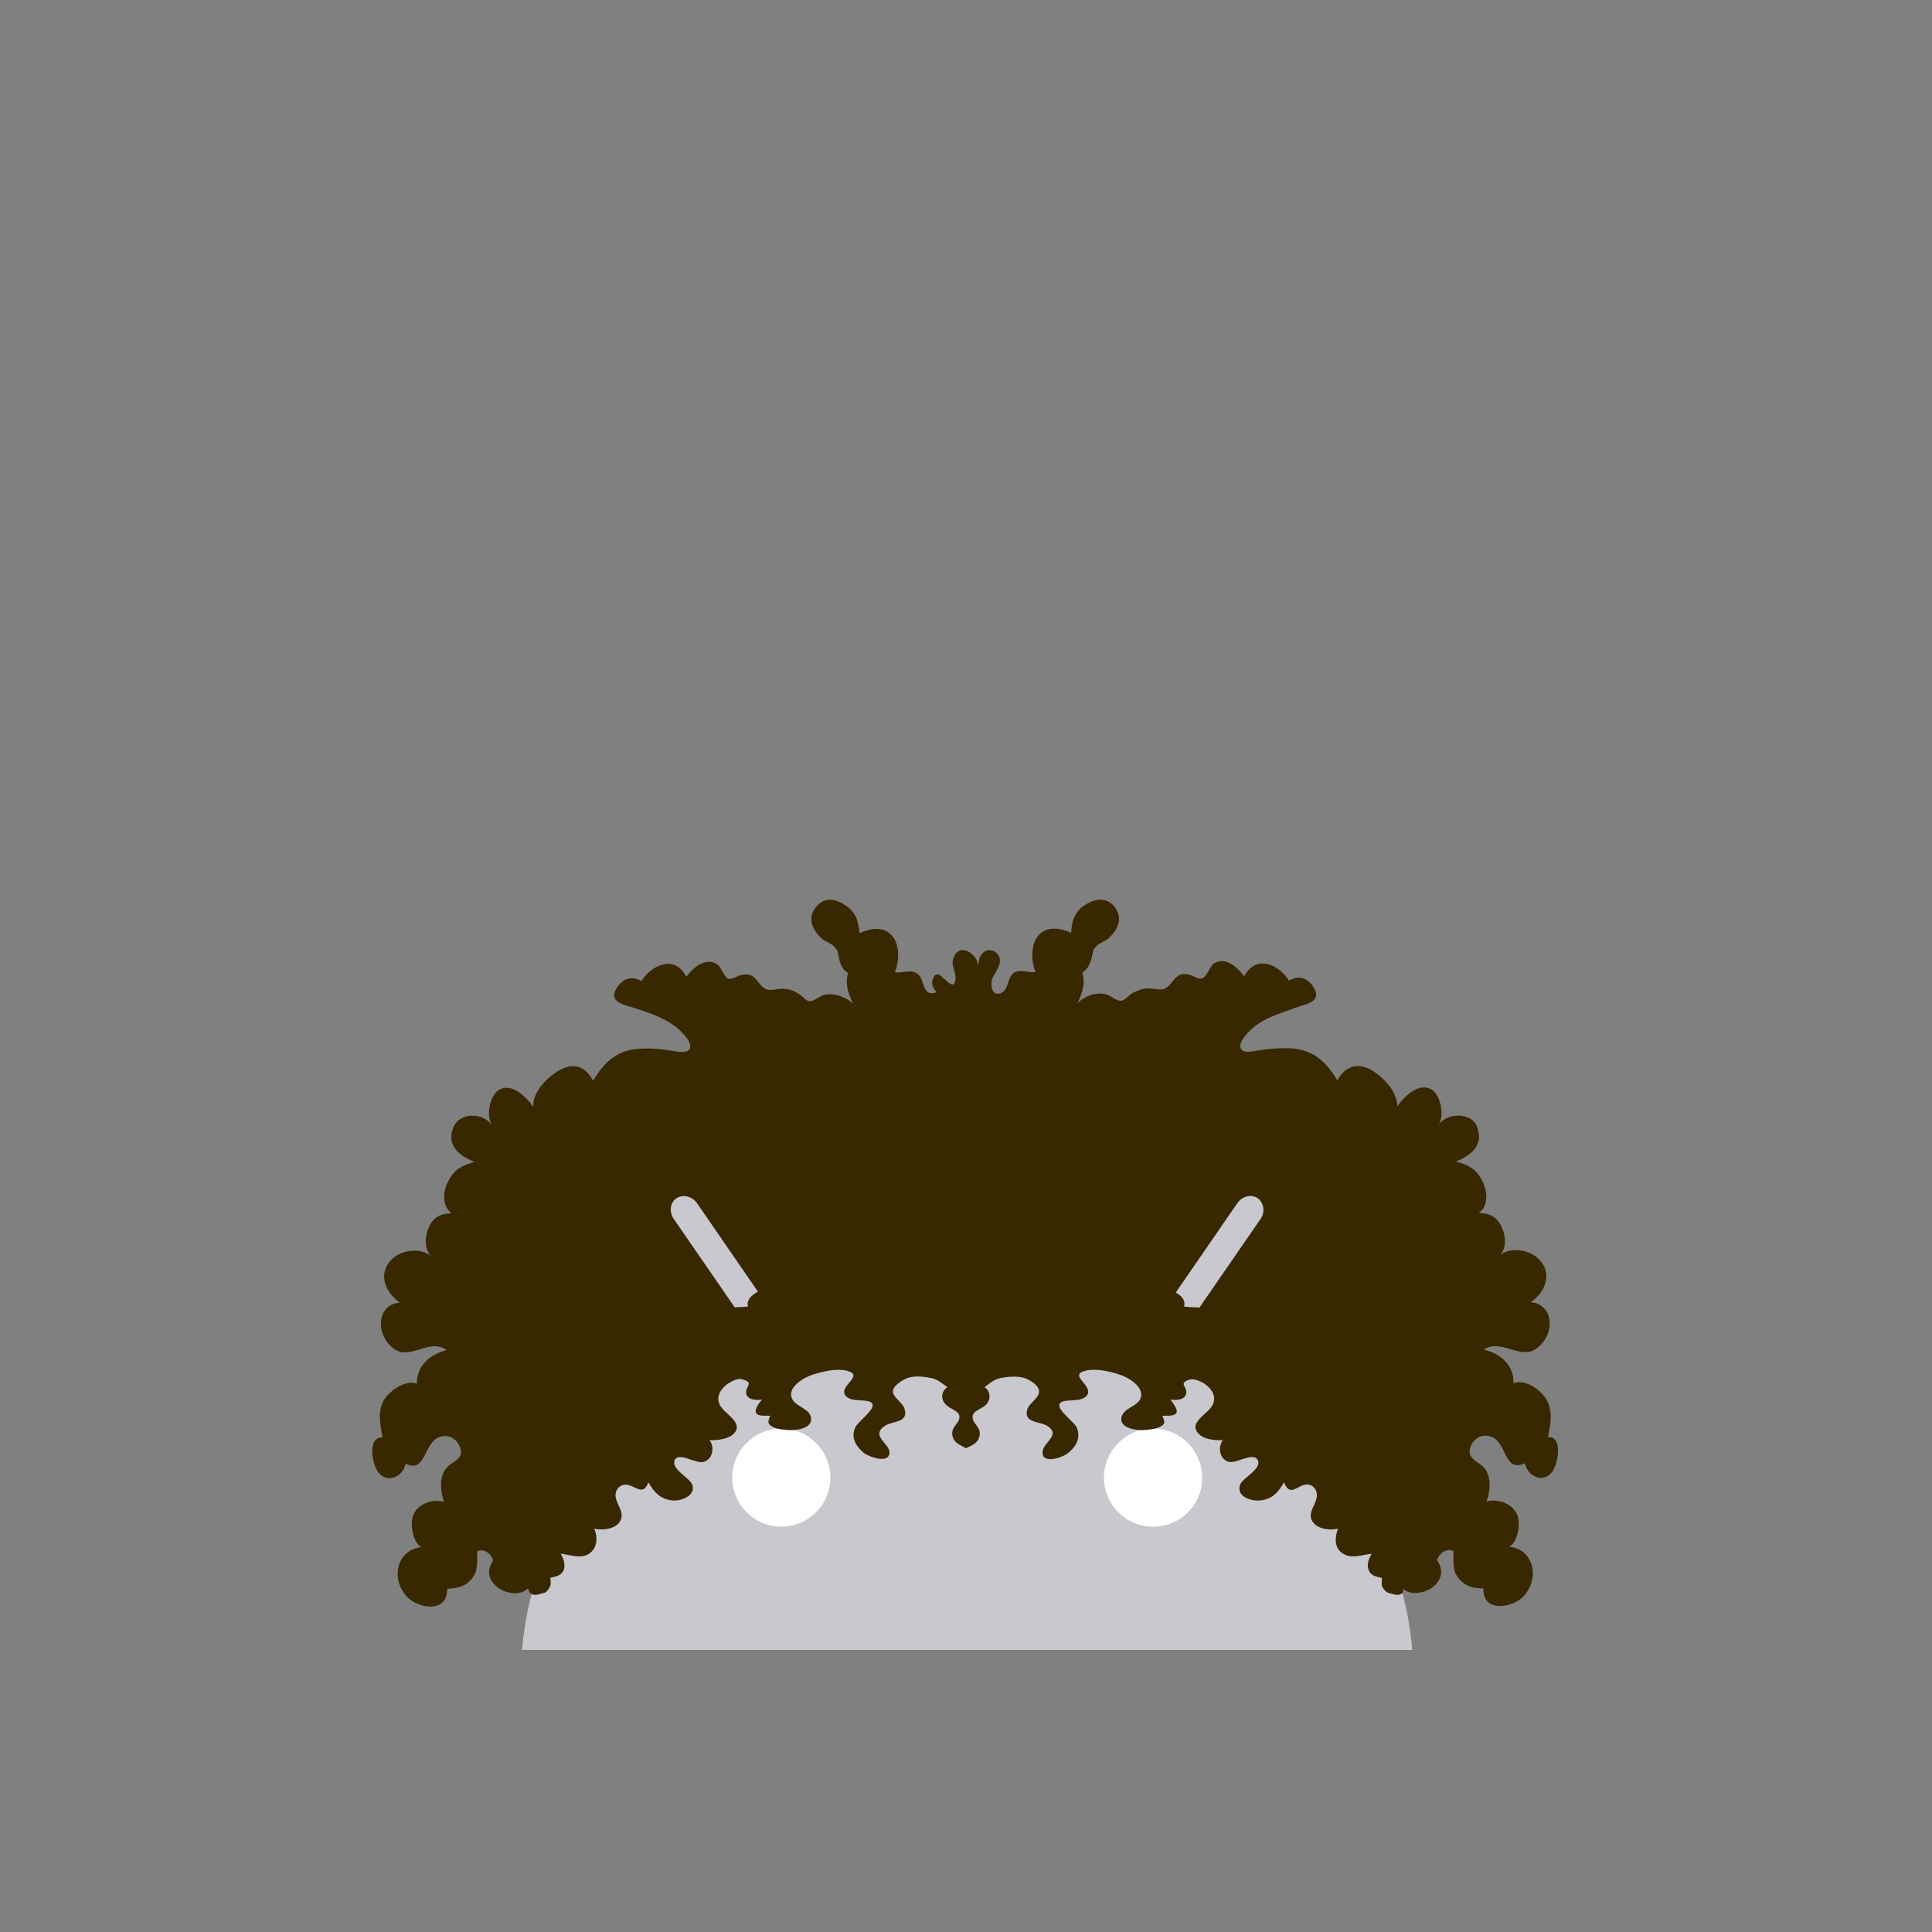 <?xml version="1.0" encoding="utf-8"?>
<!-- Generator: Adobe Illustrator 18.0.0, SVG Export Plug-In . SVG Version: 6.00 Build 0)  -->
<!DOCTYPE svg PUBLIC "-//W3C//DTD SVG 1.1//EN" "http://www.w3.org/Graphics/SVG/1.1/DTD/svg11.dtd">
<svg version="1.1" id="content" xmlns="http://www.w3.org/2000/svg" xmlns:xlink="http://www.w3.org/1999/xlink" x="0px" y="0px"
	 width="500px" height="500px" viewBox="0 0 500 500" enable-background="new 0 0 500 500" xml:space="preserve">
<rect x="0" y="0" width="500" height="500" fill="#808080" stroke="none"/>
<rect id="position" display="none" fill="none" stroke="#000000" width="500" height="500"/>
<g id="bounds" display="none">
	<rect x="0.2" y="80.2" display="inline" fill="none" stroke="#EAEAEA" stroke-miterlimit="10" width="499.5" height="499.5"/>
</g>
<g>
	<path id="hair_3_" fill="#382800" d="M142.6,414.3c0,0-5.2-2.3-6.1-3.1c-3.7,3.4-13-1.4-8.9-7.3c-0.4-1.9-2.6-3.3-4.1-2.4
		c-0.1,2.8,0.4,5-1.5,7.2c-1.8,2.1-3.9,2.3-6.3,2.5c0.2,6.5-7.8,5.1-10.6,1.8c-4.3-5.1-1.9-12.1,4-12.6c-2.1-0.9-3.2-5.9-2.1-8.4
		c1.3-3.1,5.4-4.1,7.9-3.3c-0.9-2.7-1.3-6.1,0.4-8.5c1.5-2.1,5.4-2.5,3.5-6.2c-1.2-2.3-3.4-2.8-5.3-2c-3.9,1.6-3.3,9.4-8.5,6.8
		c-0.8,3.6-5,5.2-7.2,2.1c-1.6-2.2-2.7-9.1,1.2-8.9c-0.6-3.2-1.4-7,0.5-9.9c1.7-2.5,5.7-5.1,8.4-4c-0.1-5.1,4-7.8,7.7-8.7
		c-4.6-3.3-9.5,3-13.9-0.5c-4.6-3.7-4.2-11.3,1.8-11.8c-2.8-1.8-5.9-6.3-2.8-10.4c2.4-3.4,8.7-4.2,11.4-1.1
		c-2.3-1.8-2.3-5.1-1.2-7.8c1.3-3.1,3.4-3.7,6-3.8c-2.6-1.9-2.3-5.6-0.9-8.3c1.7-3.4,3.9-4.1,6.8-5c-3.3-1.3-7.5-3.9-5.5-8.9
		c1.6-4.1,7.9-3.9,10.1-0.5c-1.8-2.5-0.6-7.9,1.8-9.3c3.3-1.8,6.9,1.8,8.8,4.4c-0.2-4.2,4.4-8.3,7.3-9.7c3.4-1.7,6.3-0.6,8.2,3
		c3.1-5.4,6.8-8,12.1-8.3c3.1-0.2,5.7,0.1,8.7,0.6c0.9,0.2,3.4,0.6,4.1-0.4c0.9-1.4-1.1-3.6-1.9-4.4c-3.4-3.5-8-4.9-12.2-6.3
		c-2.2-0.8-7.1-1.3-4.7-5.2c1.6-2.6,4.1-3.2,6.4-1.8c2.8-4.4,8.8-6.8,11.6-1.1c1.8-2.5,5.1-5.1,7.9-3.3c1.1,0.7,1.6,2.5,2.4,3.4
		c1.2,1.1,2.3-0.2,4.1-0.6c3.9-0.9,4,3.1,6.6,3.8c1.1,0.3,3-0.3,4.2-0.2c1.4,0.1,2.5,0.4,3.7,1.2c1.1,0.5,2,2,3,2
		c1.2,0.1,2.8-1.5,4-1.7c2.4-0.4,5.4,0.5,7.3,2.4c-1.2-2.4-2.2-5.2-1.3-8c-1.2-0.6-1.8-1.7-2.2-3.1c-0.5-1.8-0.2-2.6-1.5-3.8
		c-0.8-0.8-2.1-1.2-3-1.9c-2.4-2.1-4.1-5.3-1.6-8.3c2.1-2.6,4.9-2.1,7.3-0.6c2.7,1.6,3.7,3.9,3.9,7.4c2.5-1.1,6-2,8.3,0.5
		c2.2,2.2,2.1,6.8,0.9,9.6c1.9,0.4,4-0.9,5.8,0.4c1.2,0.8,1.3,2.5,1.9,3.7c0.3,0.6,0.7,1.1,1.3,1.3c0.2,0.1,1.9,0,1.7-0.3
		c-0.7-0.9-1.4-1.9-0.9-3.2c0.5-1.8,1.5-1.6,2.6-0.5c1.1,0.9,3.1,3.4,3.3,0.2c0.1-1.8-1.2-3.2-0.6-5.1c1.2-4.4,6.6-1.5,6.5,2.4
		c0-1.6,0.1-3,1.3-4c1.2-1.1,3-0.6,3.8,0.6c1.3,1.9-0.3,3.9-1.2,5.5c-1.2,2.2-0.3,5.8,2.3,4.2c1.6-0.9,1.4-3.8,2.8-4.9
		c1.8-1.4,3.9,0.1,5.8-0.4c-1.2-2.7-1.3-7.3,0.9-9.6c2.3-2.4,5.9-1.6,8.3-0.5c0.2-3.5,1.2-5.8,3.9-7.4c2.4-1.4,5.2-1.9,7.3,0.6
		c2.4,3.1,0.8,6.2-1.6,8.3c-0.9,0.7-2.1,1.1-3,1.9c-1.3,1.2-0.8,2-1.5,3.8c-0.4,1.4-1.1,2.4-2.2,3.1c0.9,2.8-0.1,5.6-1.3,8
		c1.8-1.9,4.7-3,7.3-2.4c1.2,0.2,2.8,1.8,4,1.7c1.1-0.1,2-1.5,3-2c1.2-0.6,2.3-1.1,3.7-1.2c1.3-0.1,3.2,0.5,4.2,0.2
		c2.6-0.7,2.8-4.7,6.6-3.8c1.8,0.4,2.8,1.8,4.1,0.6c0.9-0.8,1.4-2.6,2.4-3.4c2.7-1.9,6,0.6,7.9,3.3c2.8-5.6,8.8-3.4,11.6,1.1
		c2.3-1.5,4.9-0.8,6.4,1.8c2.3,3.9-2.5,4.3-4.7,5.2c-4.1,1.5-8.9,2.8-12.2,6.3c-0.8,0.8-2.8,3.1-1.9,4.4c0.6,1.1,3.2,0.6,4.1,0.4
		c3-0.5,5.6-0.7,8.7-0.6c5.4,0.3,9,3,12.1,8.3c2-3.6,4.9-4.5,8.2-3c2.8,1.4,7.4,5.5,7.3,9.7c1.9-2.6,5.5-6.2,8.8-4.4
		c2.4,1.4,3.6,6.9,1.8,9.3c2.2-3.3,8.7-3.5,10.1,0.5c1.9,5.1-2.3,7.6-5.5,8.9c2.8,0.8,5.1,1.6,6.8,5c1.4,2.7,1.7,6.5-0.9,8.3
		c2.6,0.1,4.7,0.8,6,3.8c1.2,2.7,1.2,6-1.2,7.8c2.7-3.2,8.9-2.3,11.4,1.1c3.1,4.1,0,8.7-2.8,10.4c6,0.5,6.5,8.1,1.8,11.8
		c-4.4,3.5-9.3-2.6-13.9,0.5c3.7,0.8,7.8,3.5,7.7,8.7c2.7-1.2,6.8,1.4,8.4,4c1.9,3,1.2,6.6,0.5,9.9c3.9-0.2,2.7,6.6,1.2,8.9
		c-2.2,3.1-6.3,1.6-7.2-2.1c-5.3,2.5-4.6-5.2-8.5-6.8c-1.9-0.8-4.1-0.3-5.3,2c-1.8,3.7,2,4.2,3.5,6.2c1.7,2.4,1.4,5.8,0.4,8.5
		c2.4-0.8,6.5,0.2,7.9,3.3c1.1,2.5,0.1,7.5-2.1,8.4c5.9,0.4,8.3,7.4,4,12.6c-2.7,3.2-10.8,4.7-10.6-1.8c-2.4-0.1-4.4-0.3-6.3-2.5
		c-1.9-2.2-1.3-4.3-1.5-7.2c-1.6-0.8-3.7,0.5-4.2,2.4c4.2,5.9-5.1,10.8-8.9,7.3c-1.1,0.7-6.1,3-6.1,3.1H142.6L142.6,414.3z"/>
	<g>
		<path fill="#C9C8CE" d="M304.9,346.4l21.3-30.9c1.3-1.8,0.9-4.2-0.7-5.4c-1.6-1.1-4-0.6-5.3,1.3l-22.1,32.1
			c-14.6-5.7-30.7-8.9-47.8-8.9s-33.2,3.2-47.8,8.9l-22.1-32.1c-1.3-1.8-3.6-2.4-5.3-1.3c-1.7,1.1-2,3.5-0.7,5.4l21.3,30.9
			c-33.8,15.7-57.6,45.6-60.6,80.6h230.4C362.5,392.1,338.8,362.2,304.9,346.4"/>
		<g>
			<path fill="#FFFFFF" d="M202.2,395.1c-7,0-12.7-5.7-12.7-12.7c0-7,5.7-12.7,12.7-12.7c7,0,12.7,5.7,12.7,12.7
				C214.9,389.4,209.2,395.1,202.2,395.1"/>
			<path fill="#FFFFFF" d="M298.4,395.1c-7,0-12.7-5.7-12.7-12.7c0-7,5.7-12.7,12.7-12.7c7,0,12.7,5.7,12.7,12.7
				C311.2,389.4,305.5,395.1,298.4,395.1"/>
		</g>
	</g>
	<path id="hair" fill="#382800" d="M363,410.7c-0.1-0.3-0.2-0.7-0.3-1.1c-0.1-0.2-0.2-0.4-0.2-0.7c0-0.2,0.1-0.4,0.1-0.6
		c0-0.4,0-0.8-0.1-1.2c-0.1-1.1-0.4-2.1-0.5-3.2c-1.6-9.3-4.5-19.3-9.3-27.4c-2.8-4.9-6.6-9.3-10.7-13.2c-3.9-3.7-8.3-7.4-13.1-9.8
		c-1.6-0.7-4.9-2.4-6.4-2c-1.4-4.4-3.5-7.2-8.5-7c1.2-2,0.3-3.8-1.5-5.1c-2.3-1.6-3.7-0.8-6.1-1.3c0.8-2-1.9-3.8-3.6-4.2
		c-2.2-0.5-4.5,0-6.4,1.4c-1.5-3.1-4.1-3.1-7.1-2.5c-1.2,0.2-3,1.1-4,0.8c-1.5-0.3-3.7-2.5-5-3.5c-4.7-3.2-9.3-7-14.9-8.5
		c-3-0.7-5.9-1.3-8.9-1.8c-1.4-0.2-3.8-1.3-5.1-0.6c-0.6,0.3-1.1,1.3-1.4,2.4c-0.2-1.3-0.7-2.1-1.4-2.4c-1.3-0.5-3.8,0.4-5.1,0.6
		c-3.1,0.5-5.9,0.9-8.9,1.8c-5.7,1.5-10.2,5.3-14.9,8.5c-1.3,0.8-3.4,3.2-5,3.5c-1.1,0.2-3-0.6-4-0.8c-3-0.5-5.6-0.4-7.1,2.5
		c-1.9-1.3-4.2-1.9-6.4-1.4c-1.6,0.4-4.3,2.2-3.6,4.2c-2.4,0.4-3.8-0.3-6.1,1.3c-1.8,1.3-2.7,3-1.5,5.1c-5.1-0.2-7.2,2.5-8.5,7
		c-1.7-0.4-5,1.2-6.4,2c-4.9,2.4-9.2,6.1-13.1,9.8c-4.1,3.9-7.8,8.3-10.7,13.2c-4.7,8.1-7.7,18.1-9.3,27.4c-0.2,1.1-0.4,2.1-0.5,3.2
		c0,0.4-0.1,0.8-0.1,1.2c0,0.2,0.1,0.4,0.1,0.6c0,0.3,0,0.5-0.2,0.7c-0.2,0.3-0.3,0.6-0.3,1.1c-0.1,0.4-0.2,0.8,0,1.3
		c0.2,0.3,0.4,0.4,0.7,0.6c0.7,0.3,1.5,0.1,2.1-0.1c0.3-0.1,0.7-0.2,1.1-0.3s0.5-0.3,0.7-0.5c0.4-0.4,0.7-0.9,0.9-1.5
		c0-0.1,0.1-1.9-0.2-1.8c1.5-0.5,2.8-0.4,3.6-2.1c0.5-1.4-0.1-3.1-0.8-4.2c2.2,0.2,5.1,1.4,7.2,0.1c2.4-1.5,2.4-4.4,1.5-6.6
		c1.8,0.5,5,0.2,6.3-1.4c1.9-2.2-0.2-4.4-0.7-6.4c-0.6-2.4,1.5-4.3,3.8-3.3c2.2,0.9,3.5,2.1,4.6-0.9c1.4,2.5,3.1,4.4,6.1,4.7
		c2.4,0.3,6.4-1.3,5.2-4.2c-0.7-1.7-5.8-4.1-4.4-6.4c1.2-1.9,5.6,1.3,7.5,0.6c2.3-0.7,2.8-3.9,1.4-5.6c2,0.1,5.5-0.2,6.8-2.3
		c1.3-2.3-2.2-4.3-3.5-5.9c-2.1-2.5-0.6-5.1,1.8-6.6c1.2-0.7,2.5-1.4,3.8-0.8c2.4,0.8,0.7,1.6,0.6,3c-0.2,2.1,2.5,2.4,4.1,2.1
		c-0.5,0.6-1.9,2.3-1.6,3.3c0.4,1.2,2.6,0.8,3.7,0.9c-0.6,1.6-0.8,2.1,0.9,3c1.2,0.5,2.5,0.6,3.9,0.7c2.1,0.1,6.2-0.4,5.8-3.2
		c-0.4-2.5-4.1-2.8-5-5.1c-1.1-2.8,3.1-5.3,5.3-6c2.5-0.8,6.1-1.7,8.8-1.1c4.9,1.2-1.5,3.7-0.4,6.1c1.2,2.6,6.5,0.8,7.2,2.6
		c0.6,1.5-4,4.7-4.5,6.1c-1.1,2.5,0.1,4.6,2.1,6.4c1.3,1.1,6.8,3.1,6.8,0c0-2.4-5-4.3-1.2-6.9c2-1.3,6.2-0.7,5.1-4.4
		c-0.5-1.7-3.2-3-3-4.7c0.2-1.5,3-3.1,4.2-3.4c1.8-0.5,4.2-0.2,6,0.2c1.5,0.4,2.6,1.4,3.9,2.3c-1.5,0.9-1.9,3-0.5,4.4
		c0.9,1.2,3.5,1.6,3.6,3.2c0.1,1.8-2.3,2.6-1.8,5c0.4,1.9,2.1,2.4,3.5,3.2c1.4-0.7,3.1-1.2,3.5-3.2c0.5-2.3-1.9-3.1-1.8-5
		c0.1-1.6,2.6-2,3.6-3.2c1.3-1.5,0.9-3.5-0.5-4.4c1.2-0.9,2.3-1.9,3.9-2.3c1.8-0.4,4.2-0.6,6-0.2c1.3,0.3,4,1.8,4.2,3.4
		c0.2,1.8-2.4,3.1-3,4.7c-1.2,3.7,3.1,3.2,5.1,4.4c3.8,2.4-1.2,4.3-1.2,6.9c0,3.2,5.5,1.2,6.8,0c2-1.7,3.1-3.8,2.1-6.4
		c-0.5-1.4-5.2-4.6-4.5-6.1c0.7-1.8,6,0,7.3-2.6c1.1-2.5-5.2-5-0.4-6.1c2.6-0.6,6.2,0.2,8.8,1.1c2.2,0.7,6.3,3.2,5.3,6
		c-0.8,2.3-4.5,2.5-5,5.1c-0.4,2.7,3.7,3.3,5.8,3.2c1.3-0.1,2.7-0.2,3.9-0.7c1.8-0.8,1.6-1.4,0.9-3c0.9-0.1,3.3,0.3,3.7-0.9
		c0.3-0.9-1.1-2.6-1.6-3.3c1.7,0.3,4.3,0,4.1-2.1c-0.1-1.4-1.8-2.1,0.6-3c1.3-0.4,2.6,0.2,3.8,0.8c2.5,1.6,3.9,4.1,1.8,6.6
		c-1.3,1.6-4.9,3.6-3.5,5.9c1.3,2.2,4.7,2.4,6.8,2.3c-1.4,1.7-0.9,4.9,1.4,5.6c1.9,0.6,6.3-2.5,7.5-0.6c1.5,2.3-3.7,4.7-4.4,6.4
		c-1.3,3.1,2.7,4.5,5.2,4.2c3.1-0.3,4.7-2.2,6.1-4.7c1.2,3.1,2.5,1.9,4.6,0.9c2.3-1.1,4.4,0.8,3.8,3.3c-0.5,2.1-2.6,4.2-0.7,6.4
		c1.4,1.6,4.4,1.9,6.3,1.4c-0.9,2.2-1.1,5.3,1.5,6.6c2.2,1.3,5,0.1,7.2-0.1c-0.7,1.2-1.4,2.8-0.8,4.2c0.7,1.7,2.1,1.7,3.6,2.1
		c-0.3-0.1-0.2,1.7-0.2,1.8c0.1,0.5,0.5,1.1,0.9,1.5c0.2,0.2,0.5,0.4,0.7,0.5c0.3,0.1,0.7,0.2,1.1,0.3c0.7,0.2,1.5,0.4,2.1,0.1
		c0.3-0.1,0.6-0.3,0.7-0.6C363.2,411.6,363.1,411.1,363,410.7z"/>
</g>
</svg>
